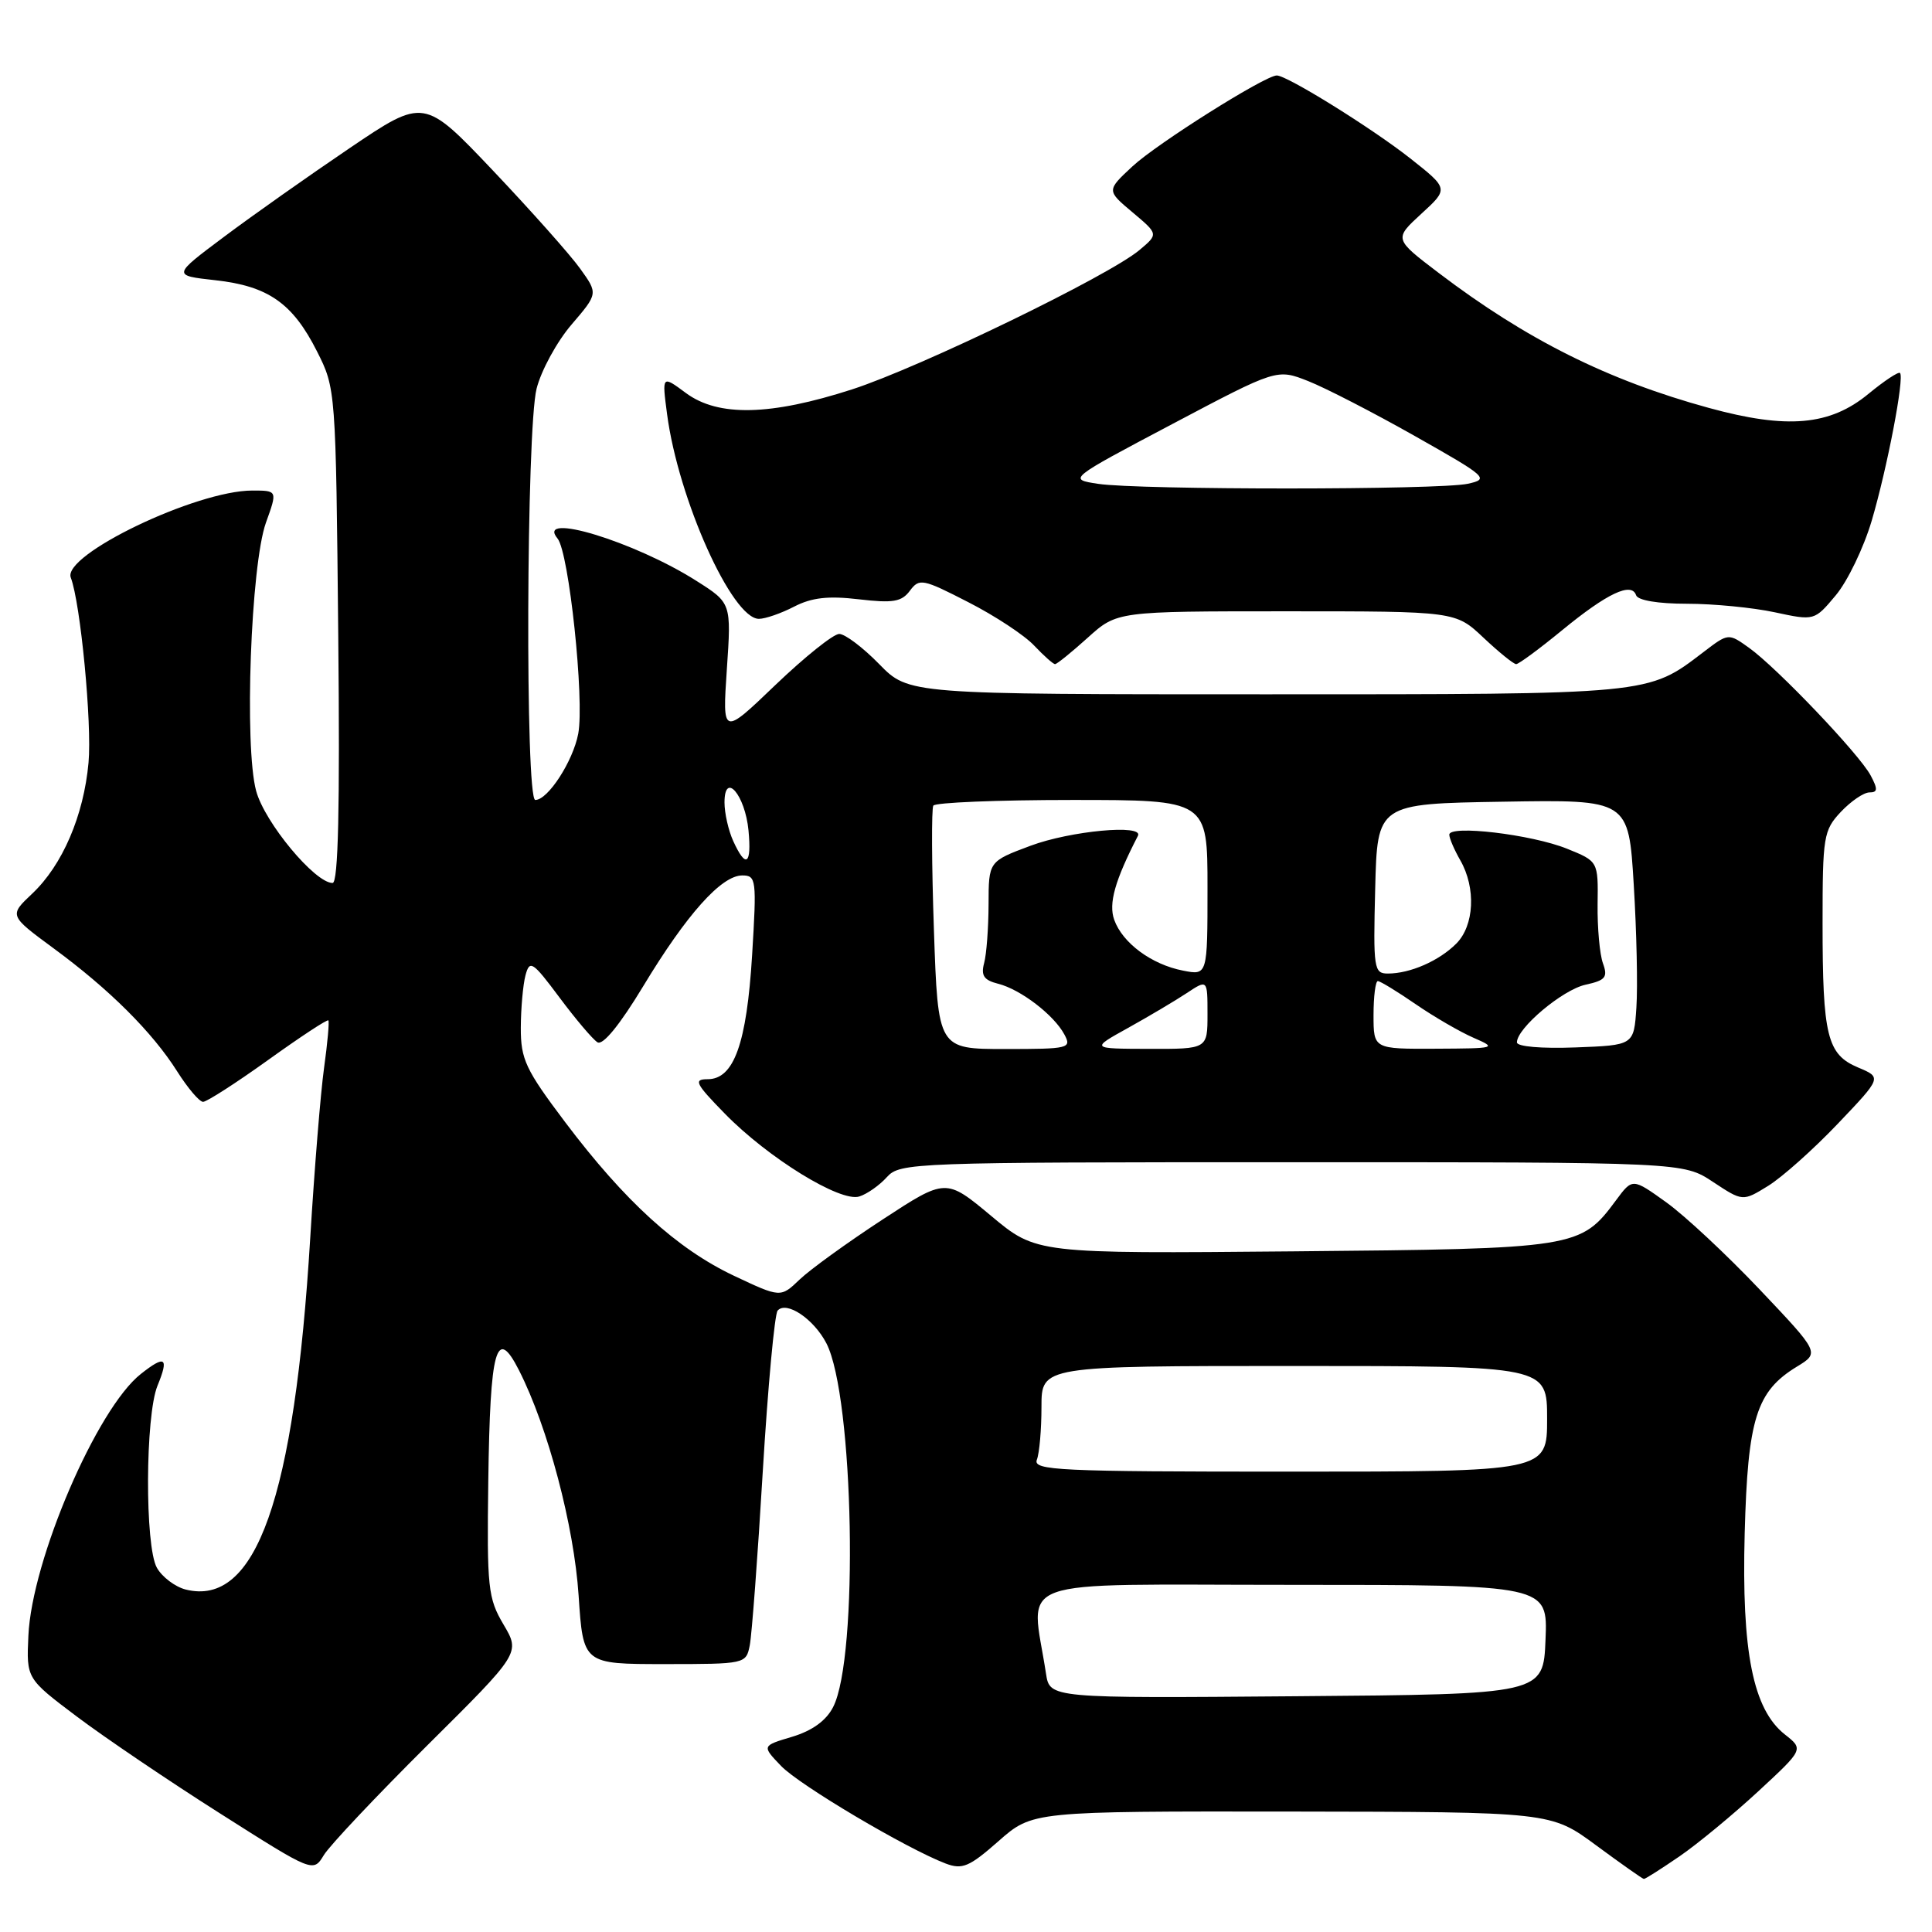 <?xml version="1.0" encoding="UTF-8" standalone="no"?>
<!DOCTYPE svg PUBLIC "-//W3C//DTD SVG 1.1//EN" "http://www.w3.org/Graphics/SVG/1.1/DTD/svg11.dtd" >
<svg xmlns="http://www.w3.org/2000/svg" xmlns:xlink="http://www.w3.org/1999/xlink" version="1.1" viewBox="0 0 256 256">
 <g >
 <path fill="currentColor"
d=" M 222.55 245.97 C 224.98 244.30 229.67 240.42 232.98 237.36 C 239.00 231.79 239.00 231.79 236.51 229.83 C 232.28 226.50 230.76 218.87 231.18 203.17 C 231.59 187.97 232.72 184.36 238.11 181.08 C 241.11 179.25 241.11 179.25 233.18 170.88 C 228.81 166.27 223.23 161.06 220.77 159.30 C 216.31 156.10 216.31 156.10 214.14 159.03 C 209.43 165.39 208.94 165.47 171.41 165.81 C 137.32 166.12 137.32 166.12 131.33 161.11 C 125.33 156.11 125.33 156.11 116.92 161.61 C 112.29 164.64 107.36 168.20 105.96 169.54 C 103.43 171.96 103.43 171.96 97.22 169.03 C 89.71 165.47 82.79 159.17 74.90 148.71 C 69.64 141.73 69.00 140.37 69.01 136.19 C 69.02 133.61 69.30 130.48 69.63 129.23 C 70.19 127.15 70.56 127.38 74.14 132.18 C 76.28 135.05 78.54 137.72 79.17 138.11 C 79.89 138.55 82.14 135.79 85.24 130.66 C 90.98 121.16 95.59 116.00 98.35 116.00 C 100.21 116.00 100.27 116.53 99.66 126.54 C 98.94 138.29 97.25 143.00 93.77 143.00 C 91.86 143.00 92.14 143.57 96.04 147.56 C 101.77 153.43 111.36 159.34 113.86 158.54 C 114.89 158.22 116.54 157.06 117.52 155.97 C 119.26 154.06 120.80 154.00 171.18 154.00 C 223.04 154.00 223.04 154.00 226.98 156.61 C 230.92 159.21 230.92 159.21 234.28 157.14 C 236.13 156.00 240.28 152.30 243.50 148.92 C 249.36 142.77 249.36 142.77 246.21 141.45 C 242.10 139.72 241.50 137.28 241.50 122.33 C 241.50 110.83 241.63 110.02 243.92 107.58 C 245.26 106.16 246.96 105.00 247.71 105.00 C 248.81 105.00 248.84 104.57 247.87 102.75 C 246.38 99.94 235.44 88.47 231.76 85.84 C 229.02 83.88 229.02 83.88 225.71 86.41 C 218.29 92.07 219.01 92.00 167.74 92.00 C 120.41 92.00 120.41 92.00 116.50 88.00 C 114.35 85.80 111.97 84.00 111.20 84.00 C 110.43 84.00 106.64 87.04 102.76 90.75 C 95.72 97.50 95.72 97.50 96.31 88.70 C 96.91 79.90 96.91 79.90 92.25 76.95 C 84.08 71.76 70.89 67.75 73.88 71.36 C 75.39 73.18 77.46 92.72 76.62 97.22 C 75.93 100.86 72.61 106.00 70.93 106.00 C 69.58 106.00 69.74 56.91 71.10 51.50 C 71.71 49.09 73.79 45.27 75.73 43.01 C 79.25 38.90 79.25 38.90 76.87 35.59 C 75.57 33.77 70.38 27.94 65.34 22.62 C 56.18 12.97 56.18 12.97 46.34 19.62 C 40.93 23.28 33.43 28.57 29.67 31.39 C 22.84 36.50 22.84 36.50 28.52 37.13 C 35.53 37.90 38.78 40.17 42.00 46.55 C 44.49 51.48 44.50 51.60 44.82 84.25 C 45.05 107.10 44.82 117.00 44.07 117.00 C 41.73 117.00 35.07 108.99 33.94 104.80 C 32.35 98.92 33.23 74.88 35.24 69.25 C 36.77 65.00 36.77 65.00 33.43 65.00 C 25.99 65.00 8.22 73.53 9.38 76.54 C 10.67 79.90 12.20 95.88 11.73 101.06 C 11.09 108.08 8.28 114.63 4.26 118.42 C 1.20 121.31 1.20 121.31 7.09 125.65 C 14.51 131.10 20.20 136.78 23.48 141.97 C 24.88 144.18 26.42 146.00 26.91 146.00 C 27.39 146.00 31.27 143.51 35.52 140.46 C 39.77 137.41 43.36 135.04 43.51 135.21 C 43.65 135.37 43.40 138.20 42.94 141.50 C 42.48 144.80 41.66 154.93 41.11 164.00 C 39.01 198.58 33.92 212.95 24.60 210.62 C 23.20 210.26 21.49 208.97 20.79 207.74 C 19.18 204.90 19.24 187.60 20.87 183.61 C 22.41 179.86 21.90 179.50 18.67 182.05 C 12.83 186.64 4.21 206.71 3.76 216.76 C 3.50 222.42 3.50 222.42 10.19 227.46 C 13.87 230.23 22.42 236.02 29.19 240.31 C 41.50 248.13 41.50 248.13 42.91 245.81 C 43.68 244.54 49.86 237.99 56.63 231.26 C 68.95 219.03 68.95 219.03 66.72 215.26 C 64.66 211.77 64.51 210.42 64.70 196.24 C 64.94 178.58 65.76 175.64 68.77 181.57 C 72.61 189.13 76.06 202.17 76.67 211.42 C 77.27 220.50 77.27 220.50 88.06 220.50 C 98.77 220.50 98.86 220.48 99.35 218.00 C 99.62 216.62 100.40 206.28 101.07 195.00 C 101.75 183.72 102.64 174.12 103.04 173.66 C 104.21 172.33 107.83 174.77 109.50 177.99 C 113.15 185.06 113.79 219.63 110.39 226.20 C 109.47 228.00 107.62 229.33 104.97 230.13 C 100.94 231.33 100.94 231.33 103.49 233.99 C 105.94 236.55 120.12 244.95 125.31 246.93 C 127.51 247.76 128.44 247.37 132.32 243.95 C 136.81 240.00 136.81 240.00 171.15 240.04 C 205.50 240.09 205.50 240.09 211.50 244.52 C 214.80 246.95 217.64 248.96 217.82 248.97 C 218.00 248.99 220.12 247.63 222.55 245.97 Z  M 144.13 84.50 C 148.01 81.00 148.01 81.00 170.43 81.00 C 192.86 81.00 192.86 81.00 196.57 84.50 C 198.61 86.42 200.56 88.00 200.90 88.00 C 201.24 88.00 203.99 85.97 207.01 83.49 C 212.96 78.61 216.19 77.08 216.79 78.87 C 217.02 79.55 219.68 80.00 223.53 80.00 C 227.04 80.00 232.27 80.51 235.16 81.13 C 240.42 82.26 240.42 82.26 243.25 78.88 C 244.81 77.02 246.95 72.58 248.01 69.00 C 250.06 62.05 252.37 50.03 251.76 49.42 C 251.55 49.22 249.68 50.46 247.59 52.18 C 242.48 56.40 236.83 56.90 226.43 54.05 C 213.03 50.38 202.26 45.00 190.60 36.14 C 184.71 31.66 184.71 31.66 188.33 28.33 C 191.96 25.01 191.96 25.01 186.87 20.99 C 181.81 17.00 170.55 10.00 169.18 10.00 C 167.63 10.00 153.31 19.02 150.06 22.04 C 146.62 25.24 146.62 25.24 150.06 28.13 C 153.50 31.02 153.50 31.02 151.00 33.12 C 146.95 36.54 121.93 48.67 112.92 51.59 C 102.09 55.09 95.18 55.25 90.89 52.08 C 87.71 49.72 87.71 49.72 88.39 54.87 C 89.88 66.15 97.00 82.00 100.56 82.00 C 101.41 82.00 103.51 81.27 105.23 80.38 C 107.55 79.18 109.75 78.93 113.80 79.41 C 118.33 79.94 119.47 79.75 120.57 78.27 C 121.81 76.60 122.27 76.69 128.30 79.79 C 131.83 81.59 135.76 84.18 137.03 85.54 C 138.31 86.89 139.55 88.00 139.80 88.00 C 140.05 88.00 142.00 86.42 144.13 84.50 Z  M 138.60 221.76 C 136.62 208.75 133.18 210.00 171.03 210.00 C 205.09 210.00 205.09 210.00 204.79 217.25 C 204.50 224.50 204.50 224.50 171.80 224.76 C 139.10 225.03 139.10 225.03 138.60 221.76 Z  M 137.39 193.42 C 137.73 192.55 138.00 189.40 138.00 186.42 C 138.00 181.00 138.00 181.00 171.50 181.00 C 205.00 181.00 205.00 181.00 205.00 188.00 C 205.00 195.00 205.00 195.00 170.89 195.00 C 140.20 195.00 136.85 194.84 137.39 193.42 Z  M 123.75 123.25 C 123.45 114.59 123.42 107.16 123.67 106.75 C 123.91 106.34 132.19 106.00 142.06 106.00 C 160.00 106.00 160.00 106.00 160.00 117.62 C 160.00 129.25 160.00 129.25 156.75 128.61 C 152.58 127.80 148.74 124.95 147.64 121.88 C 146.87 119.72 147.72 116.69 150.78 110.75 C 151.59 109.18 141.84 110.09 136.54 112.07 C 131.00 114.14 131.00 114.14 130.99 119.82 C 130.98 122.94 130.72 126.45 130.40 127.62 C 129.96 129.27 130.38 129.88 132.25 130.35 C 135.22 131.09 139.66 134.49 141.04 137.08 C 142.02 138.91 141.64 139.00 133.18 139.00 C 124.29 139.00 124.29 139.00 123.75 123.25 Z  M 149.50 136.19 C 152.25 134.66 155.74 132.59 157.25 131.59 C 160.00 129.77 160.00 129.77 160.00 134.38 C 160.00 139.00 160.00 139.00 152.25 138.98 C 144.50 138.96 144.50 138.96 149.50 136.19 Z  M 182.00 134.50 C 182.00 132.03 182.26 130.00 182.57 130.00 C 182.88 130.00 185.13 131.37 187.57 133.05 C 190.01 134.73 193.46 136.73 195.25 137.51 C 198.40 138.88 198.24 138.92 190.25 138.96 C 182.00 139.00 182.00 139.00 182.00 134.50 Z  M 201.00 138.12 C 201.00 136.23 207.04 131.15 210.09 130.48 C 212.74 129.90 213.07 129.49 212.40 127.65 C 211.97 126.47 211.65 122.94 211.69 119.81 C 211.77 114.13 211.77 114.13 207.64 112.46 C 202.94 110.56 191.98 109.27 192.04 110.61 C 192.05 111.10 192.71 112.62 193.50 114.00 C 195.60 117.67 195.35 122.65 192.96 125.04 C 190.67 127.33 186.85 129.00 183.90 129.00 C 182.05 129.00 181.95 128.37 182.22 117.75 C 182.50 106.50 182.50 106.50 199.15 106.23 C 215.80 105.95 215.80 105.95 216.48 117.23 C 216.86 123.43 217.02 130.75 216.83 133.50 C 216.50 138.50 216.50 138.50 208.75 138.79 C 204.23 138.96 201.00 138.68 201.00 138.12 Z  M 97.16 111.45 C 96.52 110.05 96.00 107.75 96.00 106.33 C 96.00 102.15 98.73 105.33 99.18 110.04 C 99.61 114.59 98.84 115.13 97.16 111.45 Z  M 145.50 64.11 C 141.50 63.50 141.50 63.50 155.35 56.18 C 169.20 48.86 169.20 48.86 173.35 50.50 C 175.63 51.40 182.00 54.68 187.50 57.79 C 197.07 63.20 197.37 63.47 194.50 64.10 C 190.75 64.93 150.92 64.93 145.50 64.11 Z "/>
</g>
</svg>